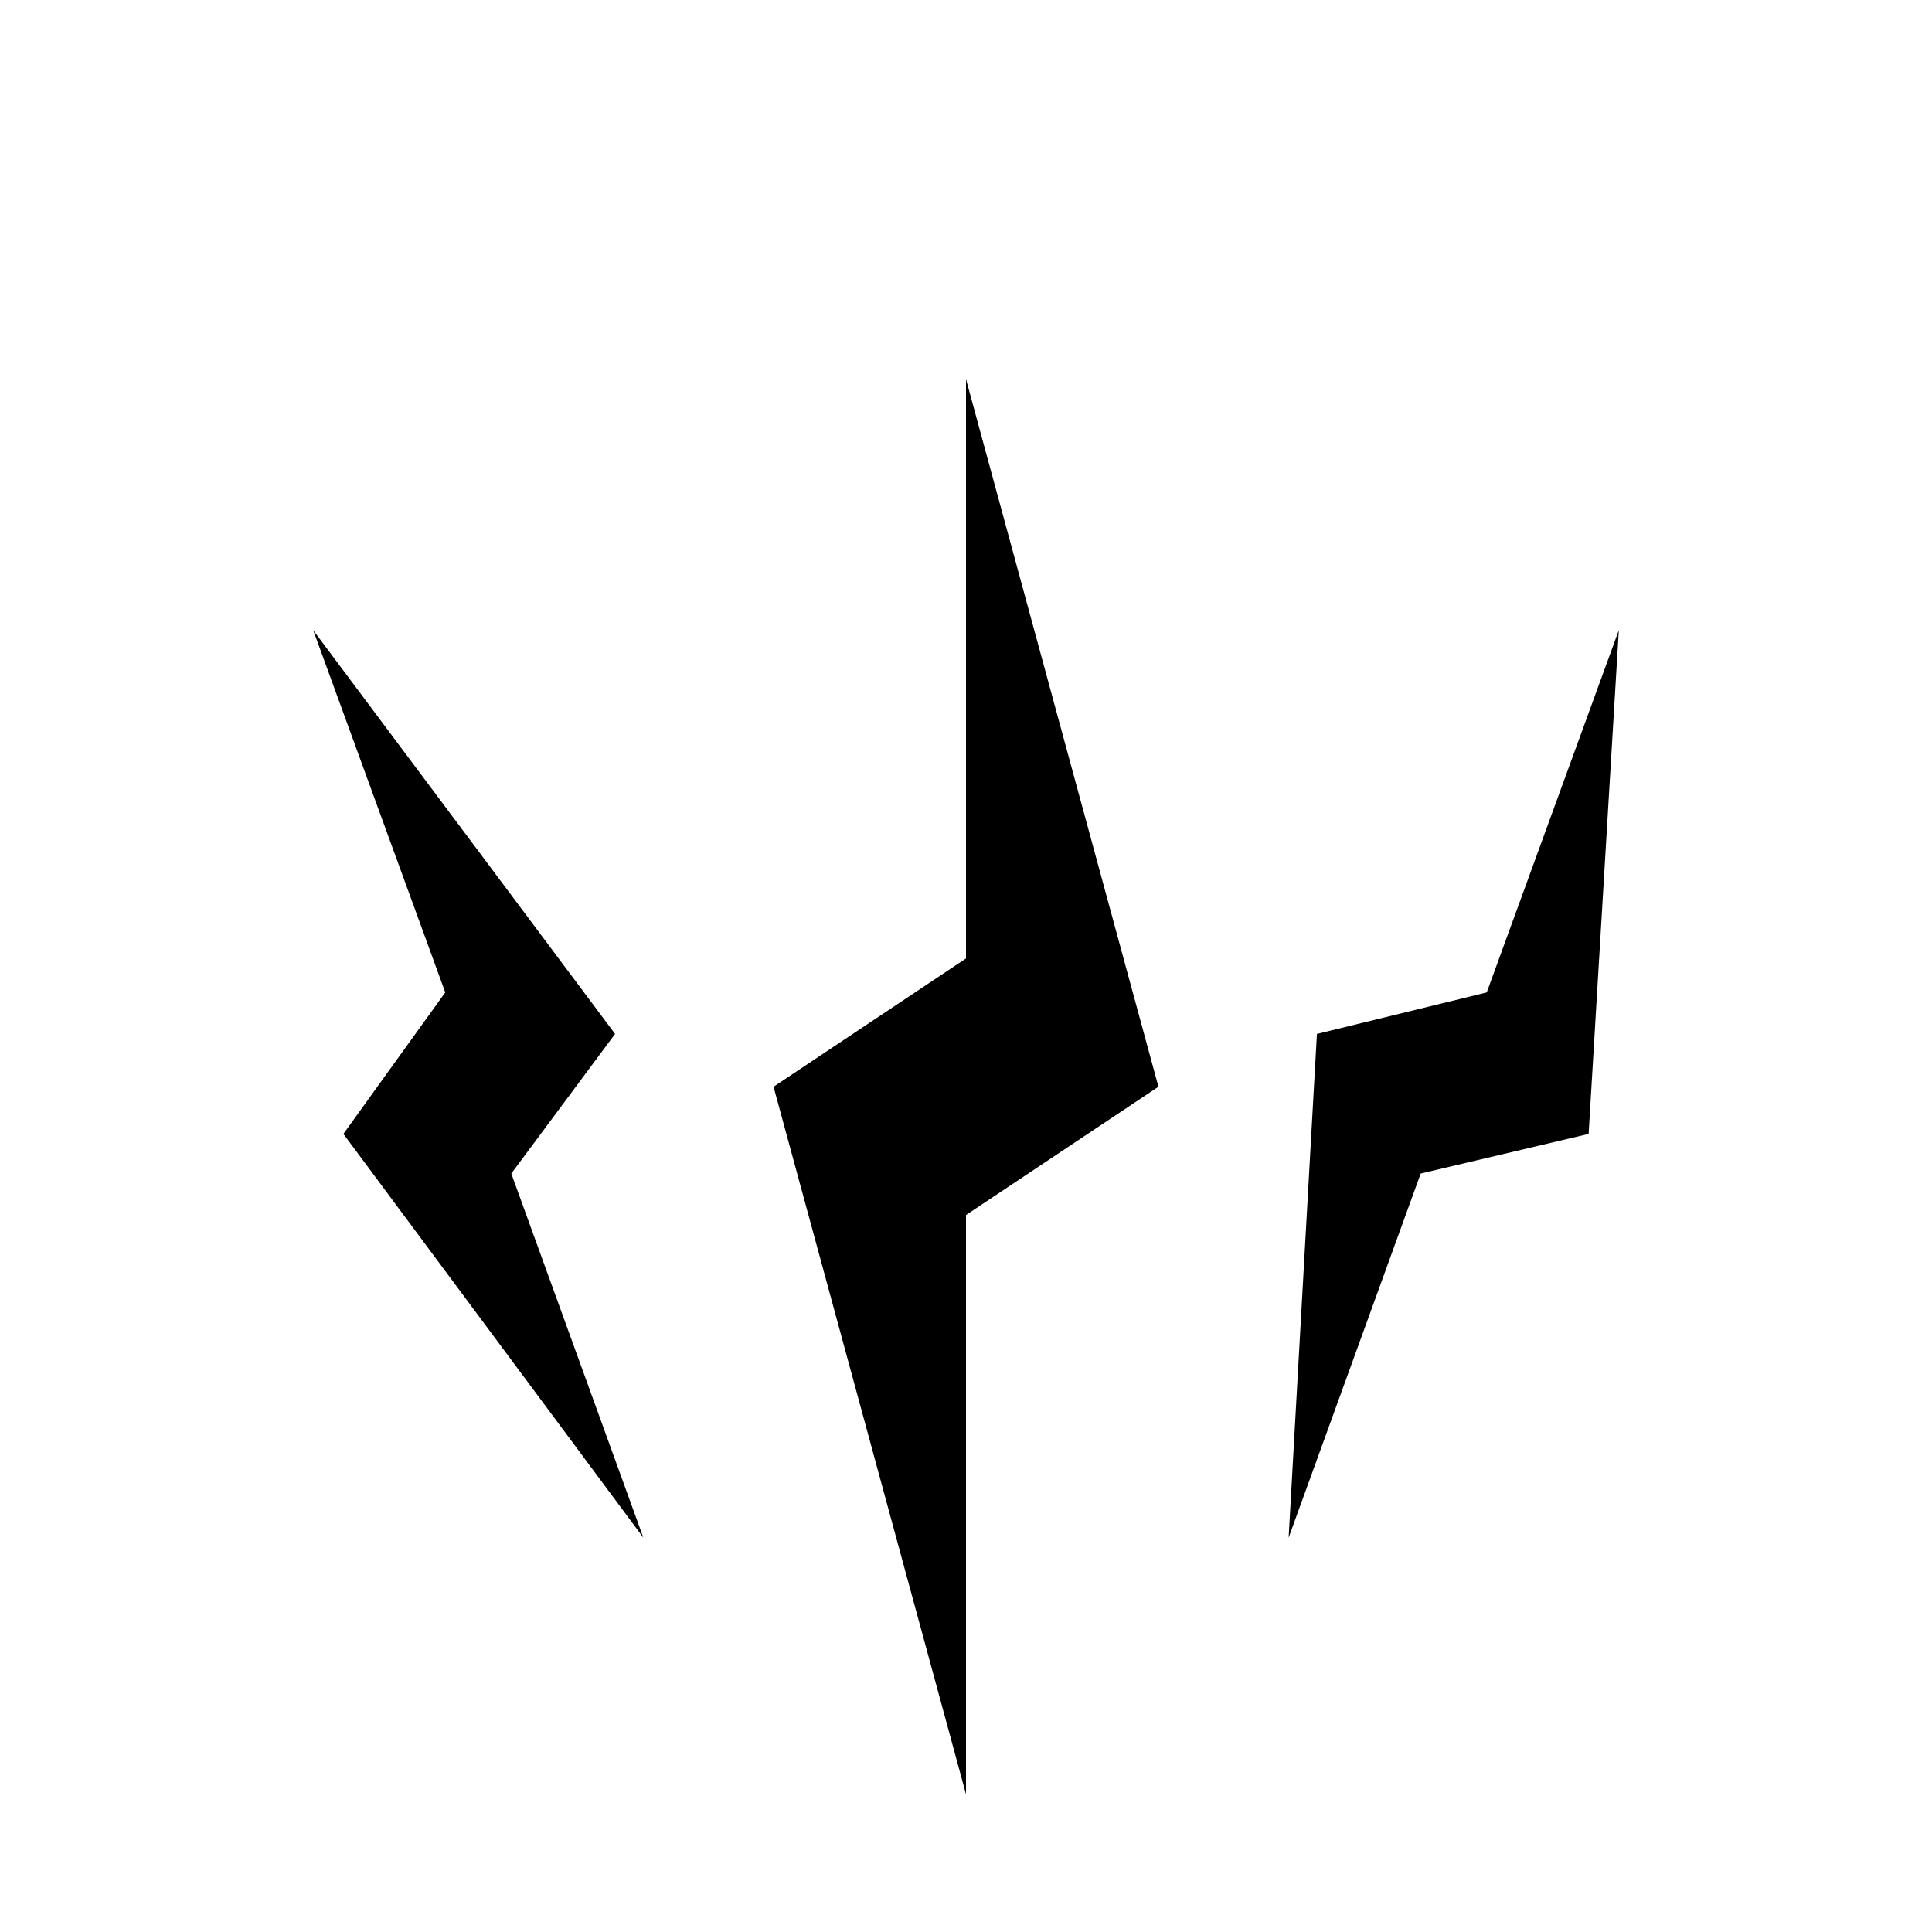 <?xml version="1.0" standalone="no"?>
<!DOCTYPE svg PUBLIC "-//W3C//DTD SVG 1.1//EN" "http://www.w3.org/Graphics/SVG/1.1/DTD/svg11.dtd" >
<svg xmlns="http://www.w3.org/2000/svg" xmlns:xlink="http://www.w3.org/1999/xlink" version="1.1" viewBox="0 -64 1024 1024">
  <g transform="matrix(1 0 0 -1 0 960)">
   <path fill="currentColor"
d="M512 823v-307l-102 -68l102 -375v307l102 68l-102 375v0zM166 690l70 -192l-54 -75l159 -214l-70 193l55 74l-160 214v0zM858 690l-70 -192l-90 -22l-15 -267l70 193l89 21l16 267v0z" />
  </g>

</svg>
